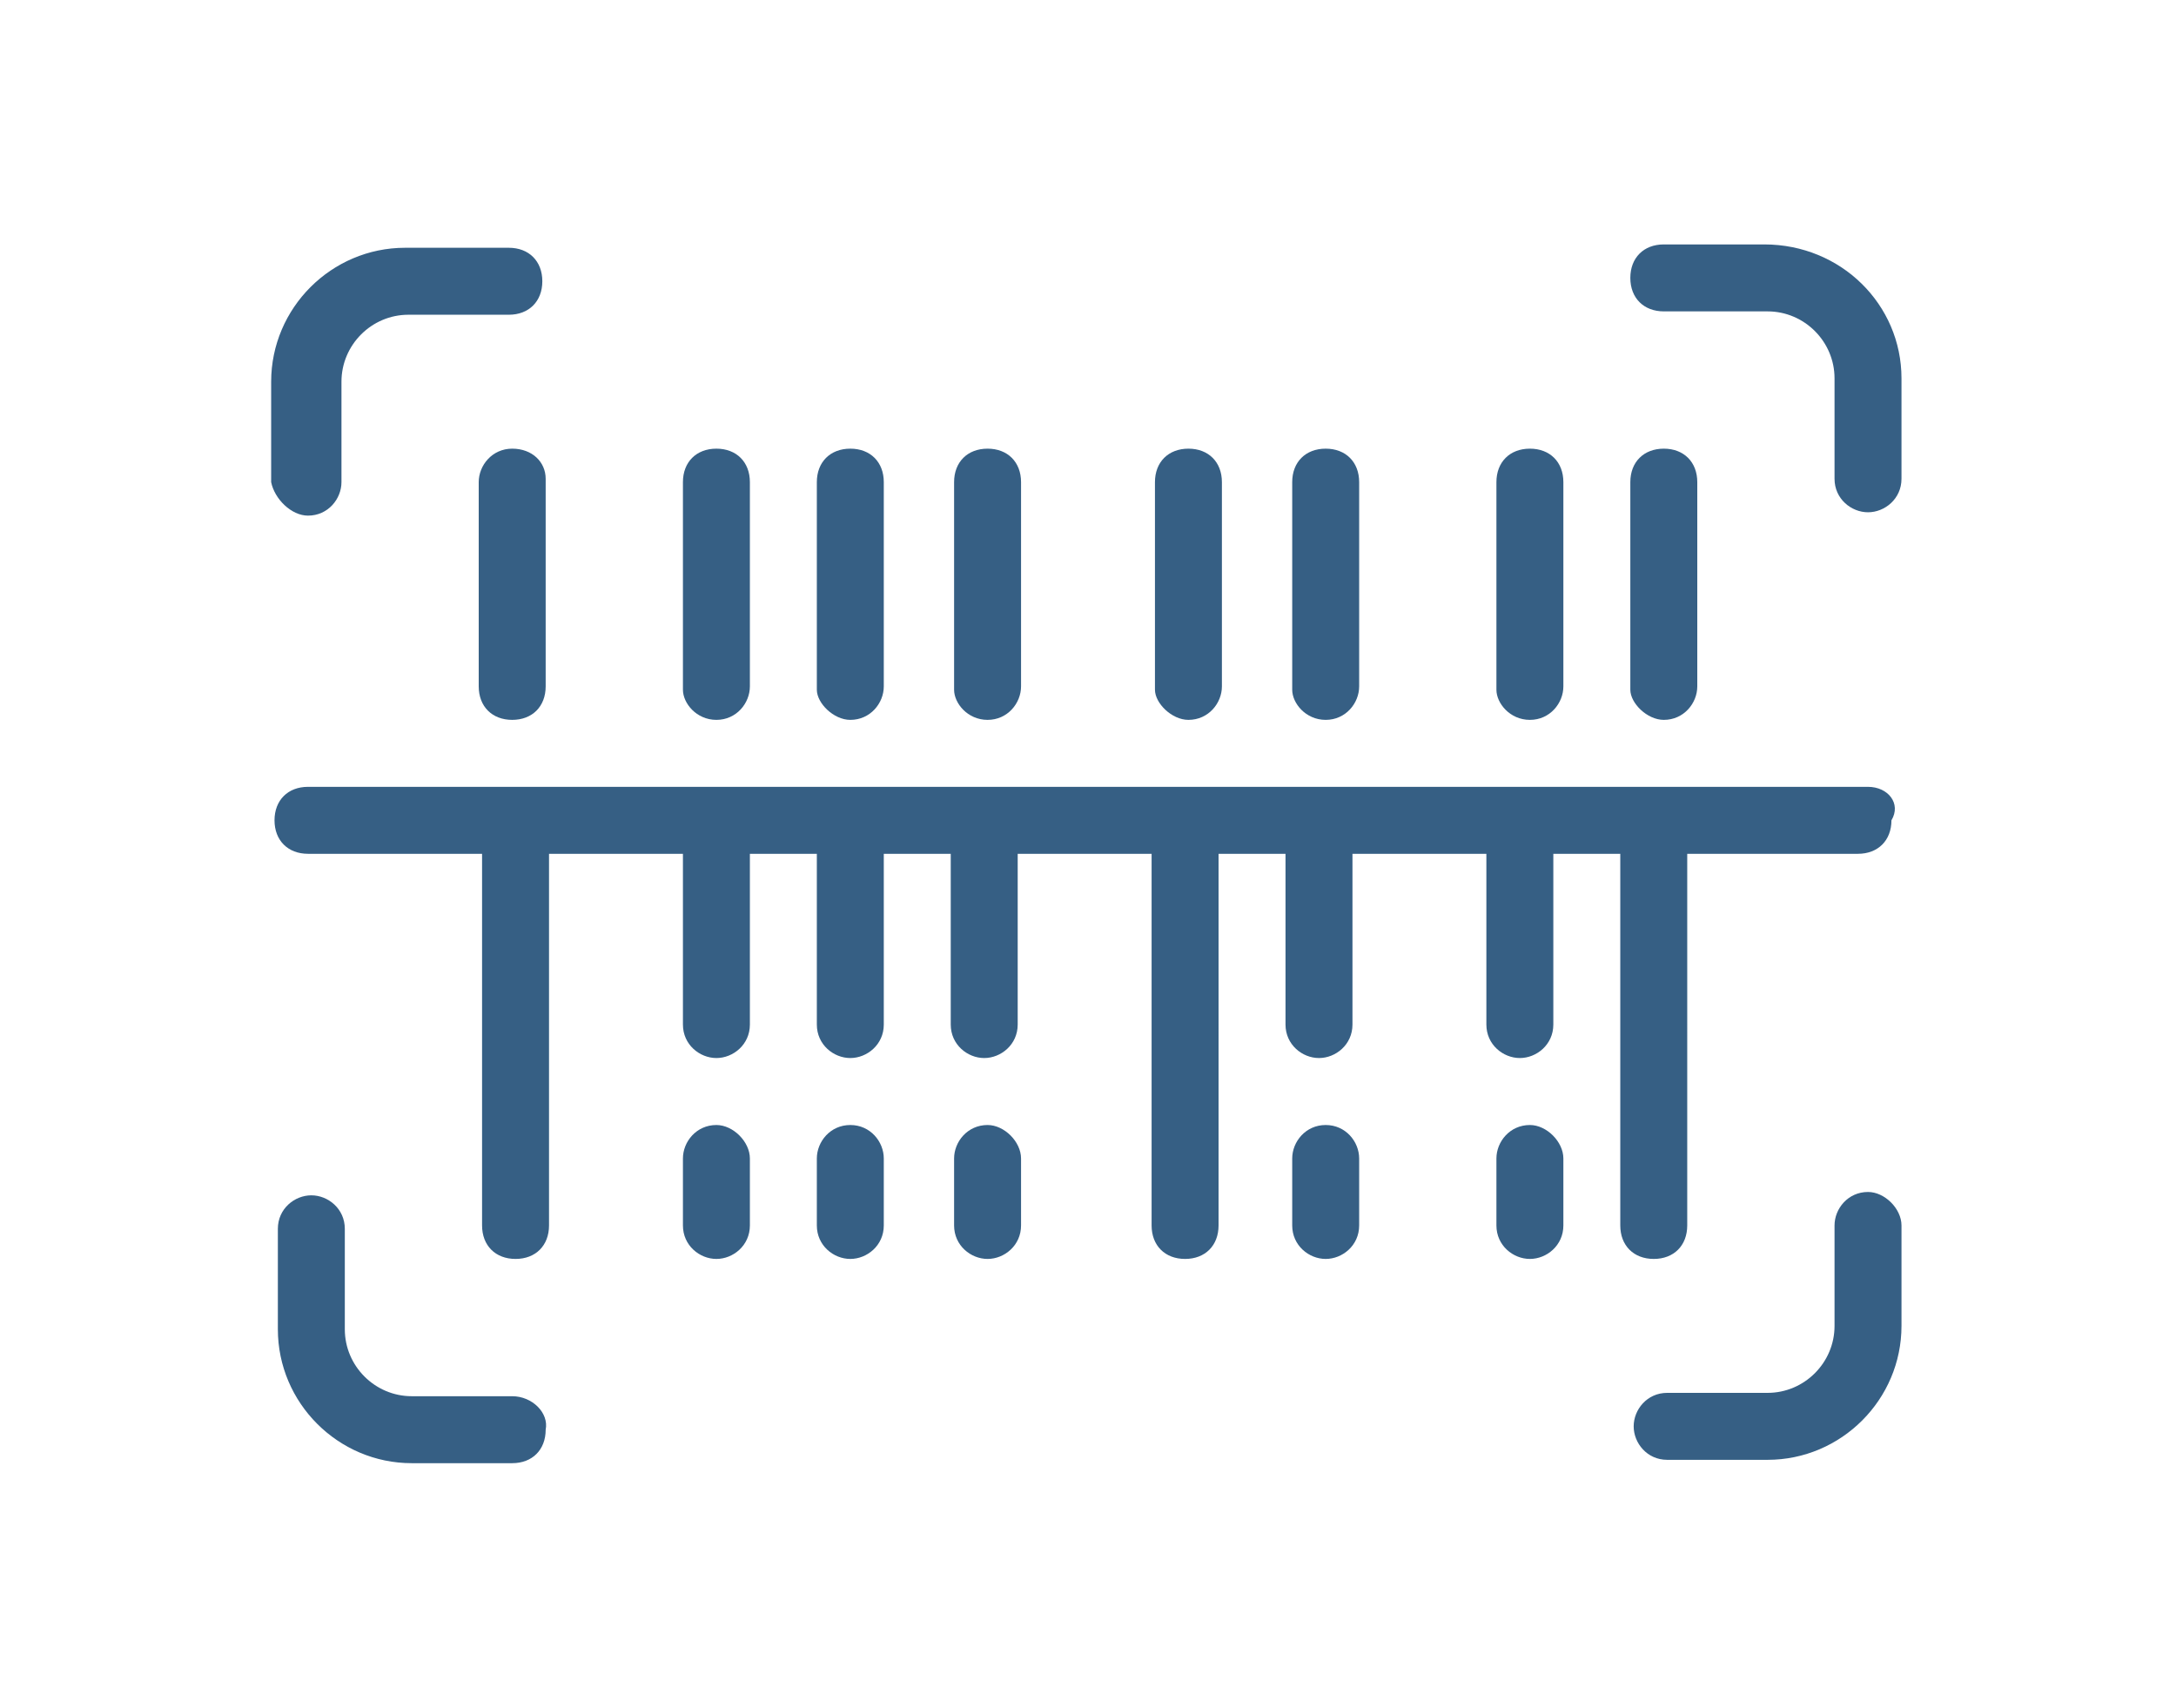<?xml version="1.0" encoding="utf-8"?>
<!-- Generator: Adobe Illustrator 25.0.0, SVG Export Plug-In . SVG Version: 6.00 Build 0)  -->
<svg version="1.1" id="Layer_1" xmlns="http://www.w3.org/2000/svg" xmlns:xlink="http://www.w3.org/1999/xlink" x="0px" y="0px"
	 viewBox="0 0 65 51" style="enable-background:new 0 0 65 51;" xml:space="preserve">
<style type="text/css">
	.st0{fill:#365F84;}
</style>
<g id="Group_467">
	<g id="Group_466">
		<path id="Path_290" class="st0" d="M45.7,33.6c-0.6,0-1,0.5-1,1c0,0,0,0,0,0v2c0,0.6,0.5,1,1,1c0.5,0,1-0.4,1-1v-2
			C46.7,34.1,46.2,33.6,45.7,33.6C45.7,33.6,45.7,33.6,45.7,33.6z"/>
		<path id="Path_291" class="st0" d="M39.6,33.6c-0.6,0-1,0.5-1,1c0,0,0,0,0,0v2c0,0.6,0.5,1,1,1c0.5,0,1-0.4,1-1v-2
			C40.6,34.1,40.2,33.6,39.6,33.6C39.6,33.6,39.6,33.6,39.6,33.6z"/>
		<path id="Path_292" class="st0" d="M29.5,33.6c-0.6,0-1,0.5-1,1c0,0,0,0,0,0v2c0,0.6,0.5,1,1,1c0.5,0,1-0.4,1-1v-2
			C30.5,34.1,30,33.6,29.5,33.6C29.5,33.6,29.5,33.6,29.5,33.6z"/>
		<path id="Path_293" class="st0" d="M25.4,33.6c-0.6,0-1,0.5-1,1c0,0,0,0,0,0v2c0,0.6,0.5,1,1,1c0.5,0,1-0.4,1-1v-2
			C26.4,34.1,26,33.6,25.4,33.6C25.4,33.6,25.4,33.6,25.4,33.6z"/>
		<path id="Path_294" class="st0" d="M21.4,33.6c-0.6,0-1,0.5-1,1c0,0,0,0,0,0v2c0,0.6,0.5,1,1,1c0.5,0,1-0.4,1-1v-2
			C22.4,34.1,21.9,33.6,21.4,33.6C21.4,33.6,21.4,33.6,21.4,33.6z"/>
		<path id="Path_295" class="st0" d="M52.7,7.3h-3c-0.6,0-1,0.4-1,1s0.4,1,1,1c0,0,0,0,0.1,0h3c1.1,0,2,0.9,2,2v3c0,0.6,0.5,1,1,1
			c0.5,0,1-0.4,1-1v-3C56.8,9.1,55,7.3,52.7,7.3z"/>
		<path id="Path_296" class="st0" d="M9.2,15.4c0.6,0,1-0.5,1-1c0,0,0,0,0,0v-3c0-1.1,0.9-2,2-2h3c0.6,0,1-0.4,1-1c0-0.6-0.4-1-1-1
			c0,0,0,0-0.1,0h-3c-2.2,0-4,1.8-4,4v3C8.2,14.9,8.7,15.4,9.2,15.4C9.2,15.4,9.2,15.4,9.2,15.4z"/>
		<path id="Path_297" class="st0" d="M55.8,35.6c-0.6,0-1,0.5-1,1c0,0,0,0,0,0v3c0,1.1-0.9,2-2,2h-3c-0.6,0-1,0.5-1,1
			c0,0.5,0.4,1,1,1h3c2.2,0,4-1.8,4-4v-3C56.8,36.1,56.3,35.6,55.8,35.6C55.8,35.6,55.8,35.6,55.8,35.6z"/>
		<path id="Path_298" class="st0" d="M15.3,41.7h-3c-1.1,0-2-0.9-2-2v-3c0-0.6-0.5-1-1-1c-0.5,0-1,0.4-1,1v3c0,2.2,1.8,4,4,4h3
			c0.6,0,1-0.4,1-1C16.4,42.2,15.9,41.7,15.3,41.7C15.4,41.7,15.3,41.7,15.3,41.7L15.3,41.7z"/>
		<path id="Path_299" class="st0" d="M55.8,23.5H9.2c-0.6,0-1,0.4-1,1c0,0.6,0.4,1,1,1c0,0,0,0,0.1,0h5.1v11.1c0,0.6,0.4,1,1,1
			c0.6,0,1-0.4,1-1c0,0,0,0,0-0.1V25.5h4v5.1c0,0.6,0.5,1,1,1c0.5,0,1-0.4,1-1v-5.1h2v5.1c0,0.6,0.5,1,1,1c0.5,0,1-0.4,1-1v-5.1h2
			v5.1c0,0.6,0.5,1,1,1c0.5,0,1-0.4,1-1v-5.1h4v11.1c0,0.6,0.4,1,1,1c0.6,0,1-0.4,1-1c0,0,0,0,0-0.1V25.5h2v5.1c0,0.6,0.5,1,1,1
			c0.5,0,1-0.4,1-1v-5.1h4v5.1c0,0.6,0.5,1,1,1c0.5,0,1-0.4,1-1v-5.1h2v11.1c0,0.6,0.4,1,1,1s1-0.4,1-1c0,0,0,0,0-0.1V25.5h5.1
			c0.6,0,1-0.4,1-1C56.8,24,56.4,23.5,55.8,23.5C55.8,23.5,55.8,23.5,55.8,23.5L55.8,23.5z"/>
		<path id="Path_300" class="st0" d="M15.3,13.4c-0.6,0-1,0.5-1,1c0,0,0,0,0,0v6.1c0,0.6,0.4,1,1,1c0.6,0,1-0.4,1-1c0,0,0,0,0-0.1
			v-6.1C16.3,13.8,15.9,13.4,15.3,13.4C15.3,13.4,15.3,13.4,15.3,13.4z"/>
		<path id="Path_301" class="st0" d="M21.4,21.5c0.6,0,1-0.5,1-1c0,0,0,0,0,0v-6.1c0-0.6-0.4-1-1-1c-0.6,0-1,0.4-1,1c0,0,0,0,0,0.1
			v6.1C20.4,21,20.8,21.5,21.4,21.5C21.4,21.5,21.4,21.5,21.4,21.5z"/>
		<path id="Path_302" class="st0" d="M25.4,21.5c0.6,0,1-0.5,1-1c0,0,0,0,0,0v-6.1c0-0.6-0.4-1-1-1c-0.6,0-1,0.4-1,1c0,0,0,0,0,0.1
			v6.1C24.4,21,24.9,21.5,25.4,21.5C25.4,21.5,25.4,21.5,25.4,21.5z"/>
		<path id="Path_303" class="st0" d="M29.5,21.5c0.6,0,1-0.5,1-1c0,0,0,0,0,0v-6.1c0-0.6-0.4-1-1-1c-0.6,0-1,0.4-1,1c0,0,0,0,0,0.1
			v6.1C28.5,21,28.9,21.5,29.5,21.5C29.5,21.5,29.5,21.5,29.5,21.5z"/>
		<path id="Path_304" class="st0" d="M35.5,21.5c0.6,0,1-0.5,1-1c0,0,0,0,0,0v-6.1c0-0.6-0.4-1-1-1c-0.6,0-1,0.4-1,1c0,0,0,0,0,0.1
			v6.1C34.5,21,35,21.5,35.5,21.5C35.5,21.5,35.5,21.5,35.5,21.5z"/>
		<path id="Path_305" class="st0" d="M39.6,21.5c0.6,0,1-0.5,1-1c0,0,0,0,0,0v-6.1c0-0.6-0.4-1-1-1c-0.6,0-1,0.4-1,1c0,0,0,0,0,0.1
			v6.1C38.6,21,39,21.5,39.6,21.5C39.6,21.5,39.6,21.5,39.6,21.5z"/>
		<path id="Path_306" class="st0" d="M45.7,21.5c0.6,0,1-0.5,1-1c0,0,0,0,0,0v-6.1c0-0.6-0.4-1-1-1c-0.6,0-1,0.4-1,1c0,0,0,0,0,0.1
			v6.1C44.7,21,45.1,21.5,45.7,21.5C45.7,21.5,45.7,21.5,45.7,21.5z"/>
		<path id="Path_307" class="st0" d="M49.7,21.5c0.6,0,1-0.5,1-1c0,0,0,0,0,0v-6.1c0-0.6-0.4-1-1-1c-0.6,0-1,0.4-1,1c0,0,0,0,0,0.1
			v6.1C48.7,21,49.2,21.5,49.7,21.5C49.7,21.5,49.7,21.5,49.7,21.5z"/>
	</g>
</g>
</svg>
